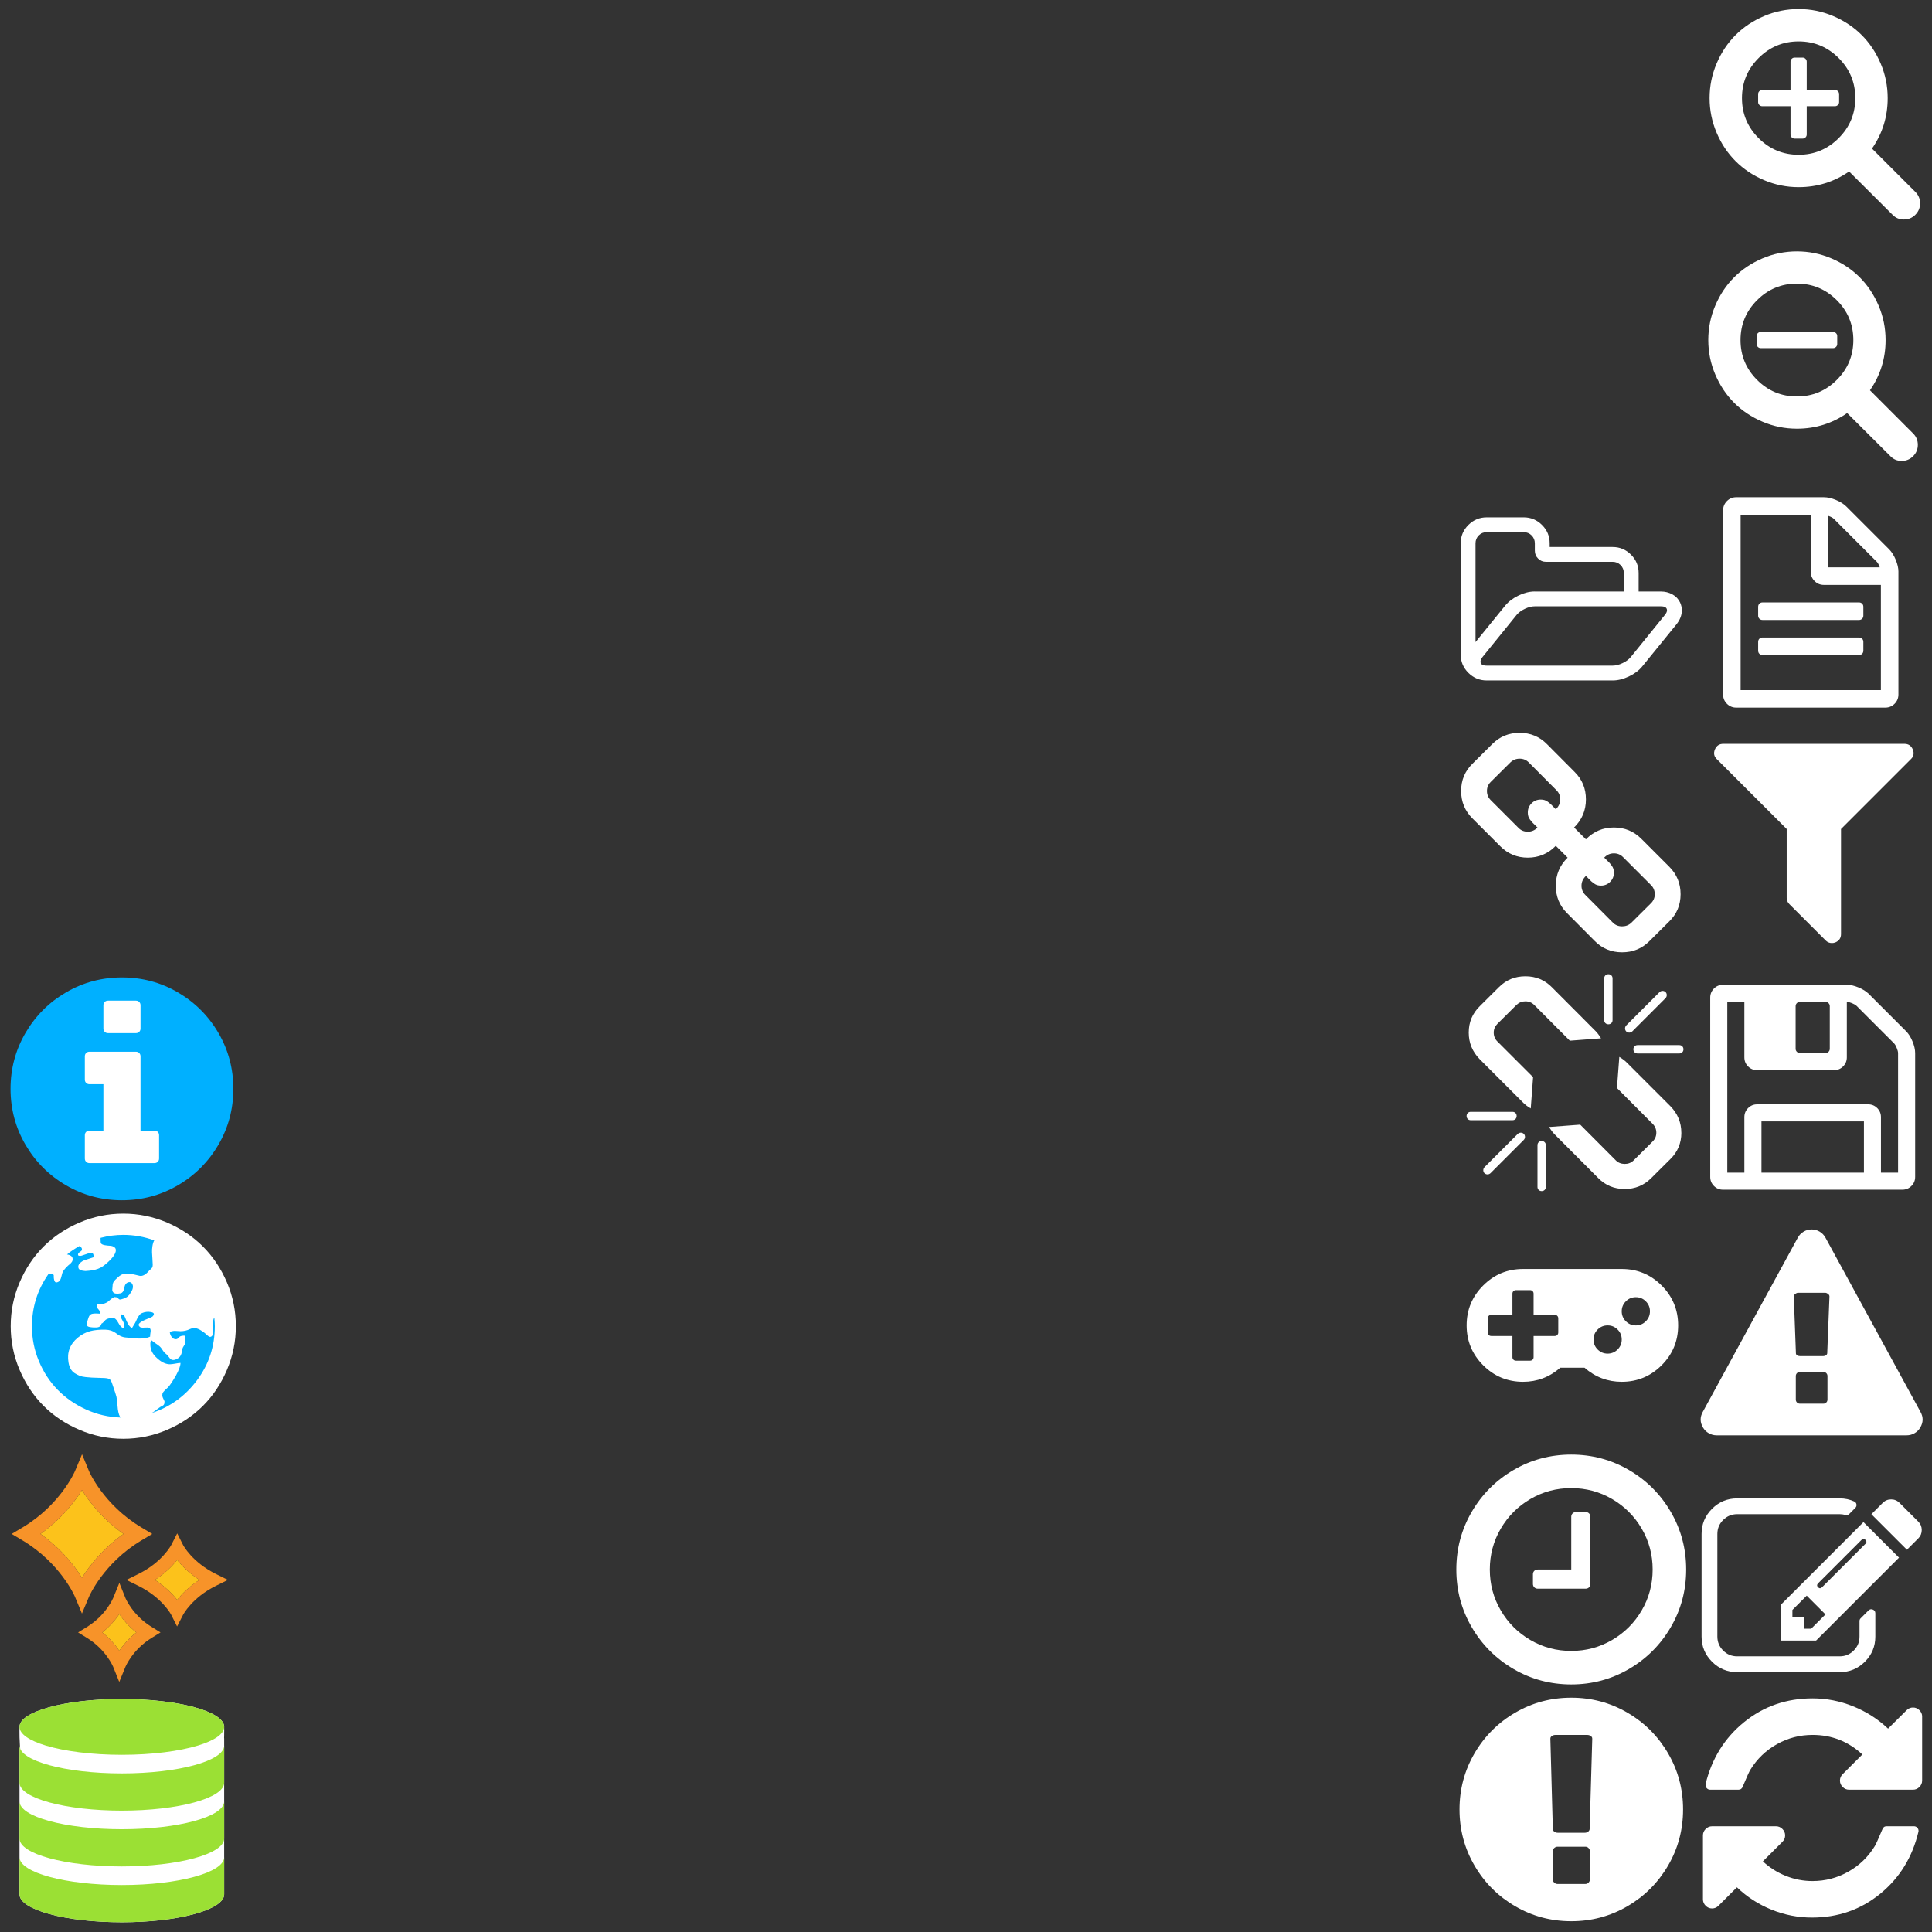 <?xml version="1.0" encoding="UTF-8" standalone="no"?>
<!-- Created with Inkscape (http://www.inkscape.org/) -->

<svg
   xmlns:dc="http://purl.org/dc/elements/1.1/"
   xmlns:cc="http://creativecommons.org/ns#"
   xmlns:rdf="http://www.w3.org/1999/02/22-rdf-syntax-ns#"
   xmlns:svg="http://www.w3.org/2000/svg"
   xmlns="http://www.w3.org/2000/svg"
   xmlns:sodipodi="http://sodipodi.sourceforge.net/DTD/sodipodi-0.dtd"
   xmlns:inkscape="http://www.inkscape.org/namespaces/inkscape"
   width="128"
   height="128"
   viewBox="0 0 128 128"
   id="svg2"
   version="1.1"
   inkscape:version="0.91 r13725"
   sodipodi:docname="icons.svg">
  <rect x="0" y="0" width="128" height="128" fill="#333333" stroke="none"/>
  <defs
     id="defs4" />
  <sodipodi:namedview
     id="base"
     pagecolor="#303030"
     bordercolor="#666666"
     borderopacity="1.0"
     inkscape:pageopacity="0"
     inkscape:pageshadow="2"
     inkscape:zoom="6.4735117"
     inkscape:cx="26.653561"
     inkscape:cy="67.981661"
     inkscape:document-units="px"
     inkscape:current-layer="layer1"
     showgrid="true"
     units="px"
     inkscape:window-width="2560"
     inkscape:window-height="1391"
     inkscape:window-x="0"
     inkscape:window-y="1"
     inkscape:window-maximized="1">
    <inkscape:grid
       type="xygrid"
       id="grid4136"
       empspacing="1"
       spacingx="16"
       spacingy="16"
       dotted="false" />
  </sodipodi:namedview>
  <g
     inkscape:label="Layer 1"
     inkscape:groupmode="layer"
     id="layer1"
     transform="translate(0,-924.362)">
    <rect
       style="fill:#ffffff;fill-opacity:1;fill-rule:nonzero;stroke:none;stroke-width:0.5;stroke-linejoin:round;stroke-miterlimit:4;stroke-dasharray:none;stroke-opacity:1"
       id="rect5675"
       width="7.059"
       height="11.639"
       x="4.005"
       y="990.403" />
    <path
       style="fill:#ffffff;fill-opacity:1;stroke:none;stroke-width:0.5;stroke-miterlimit:4;stroke-dasharray:none;stroke-opacity:1"
       inkscape:connector-curvature="0"
       d="m 8.072,1036.924 c 3.745,0 6.78,0.828 6.78,1.849 0,0.473 0.098,2.753 -0.975,3.08 -1.242,0.378 -3.739,0.443 -5.747,0.443 -2.008,0 -4.62,0.282 -5.862,-0.097 -1.074,-0.327 -0.976,-2.953 -0.976,-3.427 0,-1.021 3.035,-1.849 6.78,-1.849 z m 6.78,12.944 c 0,1.021 -3.035,1.849 -6.78,1.849 -3.745,10e-5 -6.78,-0.828 -6.78,-1.849 l 0,-2.466 c 0,1.022 3.035,1.849 6.78,1.849 3.745,0 6.78,-0.828 6.78,-1.849 z m 0,-1.793 c 0,1.021 -3.035,1.503 -6.78,1.503 -3.745,0 -6.78,-0.193 -6.78,-1.214 l 0,-4.66 c 0,1.022 3.035,1.849 6.78,1.849 3.745,0 6.78,-0.828 6.78,-1.849 z m 0,-3.871 c 0,1.021 -2.977,1.791 -6.722,1.791 -3.745,0 -6.838,-0.944 -6.838,-1.965 l 0,-4.024 c 0,1.021 3.035,1.849 6.78,1.849 3.745,0 6.78,-3.332 6.78,-2.311 z"
       id="path5667"
       sodipodi:nodetypes="sscscssssscscsssscscsssscscss" />
    <circle
       style="fill:#00b0ff;fill-opacity:1;fill-rule:nonzero;stroke:none;stroke-width:0.5;stroke-linejoin:round;stroke-miterlimit:4;stroke-dasharray:none;stroke-opacity:1"
       id="path4373"
       cx="8"
       cy="1012.362"
       r="6.342" />
    <path
       id="path4198"
       d="m 8.072,1036.924 c 3.745,0 6.78,0.828 6.78,1.849 0,0.473 -0.652,0.905 -1.726,1.233 -1.242,0.378 -3.046,0.616 -5.054,0.616 -2.008,0 -3.812,-0.238 -5.054,-0.616 -1.074,-0.327 -1.726,-0.759 -1.726,-1.233 0,-1.021 3.035,-1.849 6.78,-1.849 z m 6.78,12.944 c 0,1.021 -3.035,1.849 -6.78,1.849 -3.745,10e-5 -6.78,-0.828 -6.78,-1.849 l 0,-2.466 c 0,1.022 3.035,1.849 6.78,1.849 3.745,0 6.78,-0.828 6.78,-1.849 l 0,2.466 z m 0,-3.698 c 0,1.021 -3.035,1.849 -6.78,1.849 -3.745,0 -6.78,-0.828 -6.78,-1.849 l 0,-2.466 c 0,1.022 3.035,1.849 6.78,1.849 3.745,0 6.78,-0.828 6.78,-1.849 l 0,2.466 z m 0,-3.698 c 0,1.021 -3.035,1.849 -6.78,1.849 -3.745,0 -6.78,-0.828 -6.78,-1.849 l 0,-2.466 c 0,1.021 3.035,1.849 6.78,1.849 3.745,0 6.78,-0.828 6.78,-1.849 l 0,2.466 z"
       inkscape:connector-curvature="0"
       style="fill:#9be034;fill-opacity:1;stroke:none;stroke-opacity:1;stroke-width:0.5;stroke-miterlimit:4;stroke-dasharray:none" />
    <g
       id="g4280"
       transform="matrix(0.118,0,0,0.118,0.385,1020.702)">
      <path
         id="path4282"
         d="M 19.42,44.8 C 31.34,36.37 38.72,26.66 42.76,20.16 46.8,26.66 54.18,36.37 66.1,44.8 54.19,53.23 46.8,62.93 42.76,69.43 38.73,62.94 31.34,53.23 19.42,44.8 Z"
         inkscape:connector-curvature="0"
         style="fill:#fcc21b" />
      <path
         id="path4284"
         d="M 96.2,81.84 C 93.7,78.68 89.66,74.48 83.68,70.61 89.66,66.74 93.69,62.54 96.2,59.38 c 2.5,3.16 6.54,7.36 12.51,11.23 -5.97,3.87 -10,8.07 -12.51,11.23 z"
         inkscape:connector-curvature="0"
         style="fill:#fcc21b" />
      <path
         id="path4286"
         d="m 63.71,110.4 c -2.08,-3.05 -5.18,-6.82 -9.56,-10.3 4.38,-3.49 7.48,-7.25 9.56,-10.31 2.08,3.05 5.18,6.82 9.56,10.31 -4.38,3.48 -7.48,7.25 -9.56,10.3 z"
         inkscape:connector-curvature="0"
         style="fill:#fcc21b" />
      <g
         id="g4288">
        <path
           id="path4290"
           d="M 46.7,80.07 C 46.78,79.88 54.79,61.21 76.1,48.46 L 82.22,44.8 76.1,41.13 C 54.79,28.39 46.78,9.72 46.71,9.54 L 42.79,0.08 38.83,9.53 C 38.75,9.72 30.74,28.39 9.43,41.14 L 3.3,44.8 9.42,48.46 c 21.31,12.75 29.32,31.42 29.4,31.61 l 3.92,9.44 3.96,-9.44 z M 19.42,44.8 C 31.34,36.37 38.72,26.66 42.76,20.16 46.8,26.66 54.18,36.37 66.1,44.8 54.19,53.23 46.8,62.93 42.76,69.43 38.73,62.94 31.34,53.23 19.42,44.8 Z"
           inkscape:connector-curvature="0"
           style="fill:#f79329" />
        <path
           id="path4292"
           d="M 117.92,67.26 C 104.6,60.68 99.58,51.13 99.54,51.05 l -3.31,-6.56 -3.36,6.55 c -0.05,0.09 -5.07,9.64 -18.4,16.23 l -6.78,3.35 6.78,3.35 c 13.29,6.57 18.32,16.08 18.39,16.23 l 3.3,6.55 3.36,-6.55 c 0.05,-0.09 5.07,-9.64 18.39,-16.23 l 6.78,-3.35 -6.77,-3.36 z M 96.2,81.84 C 93.7,78.68 89.66,74.48 83.68,70.61 89.66,66.74 93.69,62.54 96.2,59.38 c 2.5,3.16 6.54,7.36 12.51,11.23 -5.97,3.87 -10,8.07 -12.51,11.23 z"
           inkscape:connector-curvature="0"
           style="fill:#f79329" />
        <path
           id="path4294"
           d="m 67.18,80.82 -3.43,-8.54 -3.49,8.53 c -0.04,0.09 -4.03,9.61 -14.54,16.11 l -5.14,3.18 5.14,3.17 c 10.46,6.47 14.46,15.92 14.54,16.11 l 3.43,8.53 3.49,-8.53 c 0.04,-0.1 4.02,-9.61 14.54,-16.11 l 5.14,-3.17 -5.14,-3.18 C 71.2,90.42 67.21,80.91 67.18,80.82 Z m -3.47,29.58 c -2.08,-3.05 -5.18,-6.82 -9.56,-10.3 4.38,-3.49 7.48,-7.25 9.56,-10.31 2.08,3.05 5.18,6.82 9.56,10.31 -4.38,3.48 -7.48,7.25 -9.56,10.3 z"
           inkscape:connector-curvature="0"
           style="fill:#f79329" />
      </g>
    </g>
    <path
       id="path4364"
       d="m 0.709,1012.226 q 0,-1.523 0.59,-2.901 0.59,-1.379 1.589,-2.377 0.998,-0.998 2.381,-1.589 1.383,-0.591 2.898,-0.591 1.515,0 2.898,0.591 1.383,0.59 2.381,1.589 0.998,0.998 1.589,2.377 0.59,1.379 0.59,2.901 0,1.515 -0.59,2.898 -0.59,1.383 -1.589,2.381 -0.998,0.998 -2.381,1.589 -1.383,0.591 -2.898,0.591 -1.515,0 -2.898,-0.591 -1.383,-0.59 -2.381,-1.589 -0.998,-0.998 -1.589,-2.381 -0.59,-1.383 -0.59,-2.898 z m 1.406,0 q 0,1.212 0.462,2.315 0.462,1.103 1.251,1.907 0.789,0.804 1.872,1.297 1.084,0.493 2.288,0.532 -0.117,-0.132 -0.179,-0.536 -0.016,-0.102 -0.039,-0.392 -0.023,-0.291 -0.054,-0.439 -0.016,-0.102 -0.28,-0.863 -0.078,-0.241 -0.171,-0.307 -0.093,-0.065 -0.357,-0.081 -0.14,-0.011 -0.396,-0.012 -0.256,-0.011 -0.435,-0.016 -0.179,-0.012 -0.412,-0.035 -0.233,-0.023 -0.396,-0.09 -0.163,-0.065 -0.326,-0.171 -0.163,-0.105 -0.264,-0.284 -0.101,-0.179 -0.14,-0.419 -0.171,-0.987 0.606,-1.639 0.396,-0.326 0.831,-0.439 0.435,-0.113 1.018,-0.097 0.388,0.011 0.668,0.217 0.35,0.287 0.707,0.303 0.078,0.011 0.35,0.031 0.272,0.023 0.447,0.035 0.175,0.012 0.404,-0.019 0.229,-0.031 0.377,-0.109 l 0,-0.102 q 0,-0.031 0.016,-0.12 0.016,-0.089 0.019,-0.147 0.004,-0.058 -0.016,-0.12 -0.019,-0.062 -0.082,-0.093 -0.07,-0.031 -0.326,-0.012 -0.256,0.02 -0.311,-0.066 -0.14,-0.132 0.035,-0.264 0.175,-0.132 0.478,-0.249 0.303,-0.117 0.342,-0.155 0.225,-0.233 -0.093,-0.295 -0.311,-0.062 -0.614,0.07 -0.062,0.031 -0.101,0.062 -0.14,0.132 -0.28,0.458 -0.039,0.101 -0.144,0.26 -0.105,0.159 -0.144,0.237 -0.023,-0.039 -0.085,-0.097 -0.062,-0.058 -0.085,-0.09 -0.047,-0.054 -0.179,-0.319 -0.016,-0.031 -0.039,-0.097 -0.023,-0.067 -0.039,-0.105 -0.016,-0.039 -0.047,-0.097 -0.031,-0.058 -0.062,-0.077 -0.031,-0.02 -0.085,-0.042 -0.054,-0.023 -0.109,0.011 -0.016,0.163 0.109,0.365 0.124,0.202 0.124,0.311 0.008,0.21 -0.093,0.19 -0.101,-0.019 -0.225,-0.206 -0.031,-0.046 -0.085,-0.144 -0.054,-0.097 -0.085,-0.14 -0.031,-0.042 -0.093,-0.097 -0.062,-0.055 -0.144,-0.065 -0.082,-0.012 -0.19,0.01 -0.202,0.031 -0.319,0.117 -0.031,0.023 -0.117,0.124 -0.085,0.102 -0.155,0.124 -0.047,0.272 -0.42,0.256 -0.016,0 -0.097,0 -0.082,0 -0.132,-0.011 -0.05,-0.01 -0.12,-0.016 -0.07,-0.012 -0.117,-0.035 -0.047,-0.023 -0.07,-0.062 -0.039,-0.077 0.035,-0.338 0.074,-0.26 0.136,-0.338 0.062,-0.077 0.167,-0.105 0.105,-0.028 0.303,-0.02 0.198,0.011 0.214,0.011 0.031,-0.14 -0.078,-0.26 -0.109,-0.12 -0.124,-0.159 -0.016,-0.086 -0.016,-0.128 0,-0.042 0.054,-0.062 0.054,-0.019 0.101,-0.019 l 0.117,0 q 0,0 0.101,-0.01 0.287,-0.054 0.474,-0.241 0.008,-0.011 0.058,-0.051 0.05,-0.042 0.074,-0.058 l 0.082,-0.054 q 0,0 0.085,-0.039 0.085,-0.039 0.089,-0.02 0.004,0.02 0.093,0.012 0.031,0.01 0.093,0.074 0.062,0.066 0.101,0.074 0.054,0.016 0.249,-0.054 0.202,-0.07 0.303,-0.163 0.101,-0.093 0.21,-0.28 0.202,-0.326 0.062,-0.552 -0.093,-0.132 -0.241,-0.093 -0.148,0.039 -0.225,0.194 -0.023,0.054 -0.047,0.171 -0.023,0.117 -0.058,0.198 -0.035,0.081 -0.097,0.128 -0.078,0.055 -0.249,0.065 -0.171,0.012 -0.264,-0.035 -0.07,-0.031 -0.101,-0.097 -0.031,-0.066 -0.031,-0.117 0,-0.051 0.012,-0.159 0.012,-0.109 0.012,-0.14 0,-0.062 0.016,-0.116 0.016,-0.055 0.035,-0.093 0.019,-0.039 0.058,-0.086 0.039,-0.047 0.066,-0.074 0.027,-0.028 0.078,-0.074 0.05,-0.047 0.082,-0.077 0.124,-0.124 0.26,-0.19 0.136,-0.065 0.307,-0.065 0.171,0 0.272,0.01 0.101,0.011 0.322,0.062 0.221,0.055 0.291,0.07 0.272,0.054 0.575,-0.28 0.047,-0.062 0.136,-0.136 0.089,-0.074 0.124,-0.136 0.035,-0.062 0.035,-0.179 0,-0.109 -0.019,-0.377 -0.019,-0.268 -0.027,-0.451 -0.008,-0.183 0.027,-0.412 0.035,-0.229 0.12,-0.377 -0.994,-0.365 -2.051,-0.365 -0.746,0 -1.499,0.194 l -0.008,0.039 q 0,0.295 0.031,0.334 0.07,0.086 0.256,0.117 0.186,0.031 0.357,0.039 0.171,0.011 0.287,0.105 0.117,0.097 0.07,0.291 -0.054,0.217 -0.307,0.486 -0.252,0.268 -0.509,0.454 -0.319,0.233 -0.777,0.295 -0.008,0 -0.089,0.012 -0.082,0.012 -0.117,0.012 -0.035,0 -0.124,0.01 -0.089,0.011 -0.14,0 -0.05,-0.01 -0.128,-0.016 -0.078,-0.011 -0.12,-0.028 -0.043,-0.019 -0.085,-0.051 -0.043,-0.031 -0.062,-0.081 -0.019,-0.051 -0.019,-0.113 0.008,-0.14 0.136,-0.253 0.128,-0.113 0.268,-0.163 0.14,-0.051 0.342,-0.113 0.202,-0.062 0.264,-0.086 0.016,-0.194 -0.054,-0.26 -0.07,-0.066 -0.19,-0.031 -0.12,0.035 -0.264,0.09 -0.144,0.054 -0.276,0.093 -0.132,0.039 -0.233,-0.016 -0.039,-0.124 0.089,-0.21 0.128,-0.086 0.144,-0.117 0.07,-0.163 -0.14,-0.295 -0.458,0.249 -0.831,0.559 0.163,0.023 0.272,0.101 0.109,0.077 0.101,0.225 0,0.078 -0.035,0.14 -0.035,0.062 -0.066,0.093 -0.031,0.031 -0.097,0.09 -0.066,0.058 -0.097,0.081 -0.233,0.217 -0.342,0.396 -0.047,0.07 -0.109,0.338 -0.062,0.268 -0.179,0.338 -0.179,0.102 -0.245,0.011 -0.066,-0.093 -0.082,-0.295 l 0,-0.132 q 0,0 -0.019,-0.042 -0.019,-0.042 -0.058,-0.042 -0.101,-0.031 -0.287,0.016 -1.08,1.546 -1.08,3.449 z m 7.846,1.15 q -0.023,0.482 0.319,0.847 0.427,0.443 0.831,0.513 0.163,0.031 0.454,-0.023 0.291,-0.054 0.392,-0.054 0.008,0.264 -0.303,0.839 -0.342,0.59 -0.521,0.777 -0.039,0.039 -0.113,0.105 -0.074,0.066 -0.109,0.102 -0.035,0.035 -0.085,0.097 -0.051,0.062 -0.062,0.109 -0.012,0.047 -0.012,0.117 0,0.07 0.031,0.148 0.016,0.039 0.066,0.14 0.051,0.102 0.051,0.124 0,0.023 -0.016,0.148 -0.023,0.062 -0.062,0.097 -0.039,0.035 -0.109,0.066 -0.07,0.031 -0.101,0.054 -0.07,0.047 -0.183,0.132 -0.113,0.086 -0.202,0.151 -0.089,0.067 -0.19,0.12 1.849,-0.606 3.022,-2.187 1.173,-1.581 1.173,-3.57 0,-0.202 -0.031,-0.575 -0.062,0.086 -0.07,0.186 -0.039,0.272 -0.039,0.334 0,0.054 0.012,0.221 0.012,0.167 0.004,0.291 -0.008,0.124 -0.062,0.186 -0.047,0.054 -0.101,0.062 -0.054,0.011 -0.117,-0.031 -0.062,-0.039 -0.113,-0.086 -0.051,-0.047 -0.117,-0.109 -0.066,-0.062 -0.105,-0.086 -0.14,-0.093 -0.225,-0.144 -0.085,-0.051 -0.206,-0.093 -0.12,-0.042 -0.237,-0.035 -0.117,0.011 -0.249,0.07 -0.28,0.14 -0.621,0.14 -0.054,0 -0.175,-0.011 -0.12,-0.011 -0.198,-0.011 -0.078,0 -0.175,0.02 -0.097,0.019 -0.159,0.058 0.016,0.171 0.12,0.319 0.105,0.148 0.268,0.155 0.078,0 0.117,-0.027 0.039,-0.028 0.074,-0.074 0.035,-0.046 0.082,-0.07 0.117,-0.077 0.365,-0.062 0.023,0.404 0,0.489 -0.023,0.086 -0.101,0.198 -0.078,0.113 -0.093,0.198 -0.008,0.039 -0.027,0.151 -0.019,0.113 -0.035,0.163 -0.016,0.051 -0.058,0.124 -0.043,0.074 -0.105,0.128 -0.124,0.102 -0.272,0.144 -0.148,0.042 -0.272,-0.035 -0.047,-0.039 -0.128,-0.151 -0.082,-0.113 -0.144,-0.167 -0.047,-0.039 -0.085,-0.07 -0.039,-0.031 -0.078,-0.077 -0.039,-0.047 -0.058,-0.074 -0.019,-0.028 -0.062,-0.093 -0.043,-0.066 -0.066,-0.097 -0.093,-0.132 -0.33,-0.287 -0.237,-0.155 -0.307,-0.233 -0.062,0.039 -0.074,0.066 -0.012,0.027 -0.019,0.136 z"
       inkscape:connector-curvature="0"
       style="fill:#ffffff;fill-opacity:1" />
    <path
       id="path4462"
       d="m 127.111,1045.658 q 0,0.048 -0.01,0.067 -0.605,2.534 -2.534,4.108 -1.929,1.574 -4.519,1.574 -1.38,0 -2.671,-0.52 -1.29,-0.52 -2.302,-1.484 l -1.22,1.22 q -0.18,0.18 -0.425,0.18 -0.246,0 -0.425,-0.18 -0.18,-0.18 -0.18,-0.425 l 0,-4.235 q 0,-0.246 0.18,-0.425 0.18,-0.18 0.425,-0.18 l 4.235,0 q 0.246,0 0.425,0.18 0.18,0.18 0.18,0.425 0,0.246 -0.18,0.425 l -1.295,1.295 q 0.671,0.624 1.522,0.964 0.851,0.34 1.768,0.34 1.267,0 2.363,-0.615 1.097,-0.614 1.758,-1.692 0.104,-0.161 0.501,-1.106 0.076,-0.217 0.284,-0.217 l 1.815,0 q 0.123,0 0.213,0.089 0.09,0.089 0.09,0.213 z m 0.236,-7.563 0,4.235 q 0,0.246 -0.18,0.425 -0.18,0.18 -0.425,0.18 l -4.235,0 q -0.246,0 -0.425,-0.18 -0.18,-0.18 -0.18,-0.425 0,-0.246 0.18,-0.425 l 1.305,-1.305 q -1.399,-1.295 -3.299,-1.295 -1.267,0 -2.363,0.615 -1.097,0.615 -1.758,1.692 -0.104,0.161 -0.501,1.106 -0.076,0.217 -0.284,0.217 l -1.881,0 q -0.123,0 -0.213,-0.089 -0.09,-0.089 -0.09,-0.213 l 0,-0.067 q 0.614,-2.534 2.553,-4.108 1.938,-1.574 4.538,-1.574 1.38,0 2.685,0.525 1.305,0.525 2.316,1.48 l 1.229,-1.22 q 0.18,-0.18 0.425,-0.18 0.246,0 0.425,0.18 0.18,0.179 0.18,0.425 z"
       inkscape:connector-curvature="0"
       style="fill:#ffffff;fill-opacity:1" />
    <path
       id="path4535"
       d="m 121.075,1017.087 0,-1.558 q 0,-0.115 -0.078,-0.193 -0.078,-0.078 -0.184,-0.078 l -1.574,0 q -0.107,0 -0.184,0.078 -0.078,0.078 -0.078,0.193 l 0,1.558 q 0,0.115 0.078,0.193 0.078,0.078 0.184,0.078 l 1.574,0 q 0.107,0 0.184,-0.078 0.078,-0.078 0.078,-0.193 z m -0.016,-3.066 0.148,-3.763 q 0,-0.098 -0.082,-0.156 -0.107,-0.09 -0.197,-0.09 l -1.804,0 q -0.09,0 -0.197,0.09 -0.082,0.057 -0.082,0.172 l 0.139,3.747 q 0,0.082 0.082,0.135 0.082,0.053 0.197,0.053 l 1.517,0 q 0.115,0 0.193,-0.053 0.078,-0.053 0.086,-0.135 z m -0.115,-7.657 6.296,11.543 q 0.287,0.516 -0.016,1.033 -0.139,0.238 -0.381,0.377 -0.242,0.139 -0.521,0.139 l -12.592,0 q -0.279,0 -0.521,-0.139 -0.242,-0.139 -0.381,-0.377 -0.303,-0.516 -0.016,-1.033 l 6.296,-11.543 q 0.139,-0.254 0.385,-0.402 0.246,-0.147 0.533,-0.147 0.287,0 0.533,0.147 0.246,0.148 0.385,0.402 z"
       inkscape:connector-curvature="0"
       style="fill:#ffffff;fill-opacity:1" />
    <path
       id="path4618"
       d="m 104.102,1036.838 q 2.015,0 3.718,0.993 1.702,0.993 2.695,2.695 0.993,1.702 0.993,3.717 0,2.015 -0.993,3.718 -0.993,1.702 -2.695,2.695 -1.702,0.993 -3.718,0.993 -2.015,0 -3.718,-0.993 -1.702,-0.993 -2.695,-2.695 -0.993,-1.702 -0.993,-3.718 0,-2.015 0.993,-3.717 0.993,-1.702 2.695,-2.695 1.702,-0.993 3.718,-0.993 z m 1.234,12.025 0,-1.832 q 0,-0.135 -0.087,-0.227 -0.087,-0.092 -0.212,-0.092 l -1.852,0 q -0.125,0 -0.222,0.096 -0.096,0.096 -0.096,0.222 l 0,1.832 q 0,0.125 0.096,0.222 0.096,0.096 0.222,0.096 l 1.852,0 q 0.125,0 0.212,-0.092 0.087,-0.092 0.087,-0.227 z m -0.019,-3.317 0.174,-5.989 q 0,-0.116 -0.096,-0.173 -0.096,-0.077 -0.231,-0.077 l -2.122,0 q -0.135,0 -0.231,0.077 -0.096,0.058 -0.096,0.173 l 0.164,5.989 q 0,0.097 0.096,0.169 0.096,0.072 0.231,0.072 l 1.784,0 q 0.135,0 0.227,-0.072 0.092,-0.072 0.101,-0.169 z"
       inkscape:connector-curvature="0"
       style="fill:#ffffff;fill-opacity:1" />
    <path
       id="path4681"
       d="m 105.368,1024.856 0,4.442 q 0,0.139 -0.089,0.228 -0.089,0.09 -0.228,0.09 l -3.173,0 q -0.139,0 -0.228,-0.09 -0.089,-0.089 -0.089,-0.228 l 0,-0.634 q 0,-0.139 0.089,-0.228 0.089,-0.089 0.228,-0.089 l 2.221,0 0,-3.49 q 0,-0.139 0.089,-0.228 0.089,-0.09 0.228,-0.09 l 0.635,0 q 0.139,0 0.228,0.09 0.089,0.09 0.089,0.228 z m 4.124,3.49 q 0,-1.467 -0.724,-2.707 -0.724,-1.239 -1.963,-1.963 -1.239,-0.724 -2.707,-0.724 -1.467,0 -2.707,0.724 -1.239,0.724 -1.963,1.963 -0.724,1.239 -0.724,2.707 0,1.467 0.724,2.707 0.724,1.239 1.963,1.963 1.239,0.724 2.707,0.724 1.467,0 2.707,-0.724 1.239,-0.724 1.963,-1.963 0.724,-1.239 0.724,-2.707 z m 2.221,0 q 0,2.072 -1.021,3.822 -1.021,1.75 -2.771,2.771 -1.75,1.021 -3.822,1.021 -2.072,0 -3.822,-1.021 -1.75,-1.021 -2.771,-2.771 -1.021,-1.75 -1.021,-3.822 0,-2.072 1.021,-3.822 1.021,-1.75 2.771,-2.771 1.75,-1.021 3.822,-1.021 2.072,0 3.822,1.021 1.75,1.021 2.771,2.771 1.021,1.75 1.021,3.822 z"
       inkscape:connector-curvature="0"
       style="fill:#ffffff;fill-opacity:1" />
    <path
       id="path4783"
       d="m 119.995,1032.268 0.948,-0.948 -1.243,-1.243 -0.948,0.948 0,0.458 0.785,0 0,0.785 0.458,0 z m 3.597,-5.886 q -0.131,-0.131 -0.27,0.01 l -2.861,2.861 q -0.139,0.139 -0.008,0.27 0.131,0.131 0.27,-0.01 l 2.861,-2.861 q 0.139,-0.139 0.008,-0.27 z m 0.654,4.856 0,1.553 q 0,0.973 -0.691,1.664 -0.691,0.691 -1.664,0.691 l -6.802,0 q -0.973,0 -1.664,-0.691 -0.691,-0.691 -0.691,-1.664 l 0,-6.802 q 0,-0.973 0.691,-1.664 0.691,-0.691 1.664,-0.691 l 6.802,0 q 0.515,0 0.957,0.204 0.123,0.057 0.147,0.188 0.025,0.139 -0.074,0.237 l -0.401,0.401 q -0.114,0.115 -0.262,0.065 -0.188,-0.049 -0.368,-0.049 l -6.802,0 q -0.54,0 -0.924,0.384 -0.384,0.384 -0.384,0.924 l 0,6.802 q 0,0.539 0.384,0.924 0.384,0.384 0.924,0.384 l 6.802,0 q 0.54,0 0.924,-0.384 0.384,-0.384 0.384,-0.924 l 0,-1.03 q 0,-0.106 0.074,-0.18 l 0.523,-0.523 q 0.123,-0.123 0.286,-0.057 0.164,0.065 0.164,0.237 z m -0.785,-6.033 2.354,2.354 -5.494,5.494 -2.354,0 0,-2.354 z m 3.63,1.079 -0.752,0.752 -2.354,-2.354 0.752,-0.752 q 0.229,-0.229 0.556,-0.229 0.327,0 0.556,0.229 l 1.243,1.243 q 0.229,0.229 0.229,0.556 0,0.327 -0.229,0.556 z"
       inkscape:connector-curvature="0"
       style="fill:#ffffff;fill-opacity:1" />
    <path
       id="path4885"
       d="m 116.702,1002.052 6.789,0 0,-3.394 -6.789,0 0,3.394 z m 7.92,0 1.131,0 0,-7.92 q 0,-0.124 -0.088,-0.34 -0.088,-0.217 -0.177,-0.305 l -2.484,-2.484 q -0.088,-0.088 -0.301,-0.177 -0.212,-0.088 -0.345,-0.088 l 0,3.677 q 0,0.354 -0.248,0.601 -0.247,0.247 -0.601,0.247 l -5.092,0 q -0.354,0 -0.601,-0.247 -0.247,-0.247 -0.247,-0.601 l 0,-3.677 -1.131,0 0,11.315 1.131,0 0,-3.677 q 0,-0.354 0.247,-0.601 0.248,-0.248 0.601,-0.248 l 7.354,0 q 0.354,0 0.601,0.248 0.247,0.247 0.247,0.601 l 0,3.677 z m -3.394,-8.203 0,-2.829 q 0,-0.115 -0.084,-0.199 -0.084,-0.084 -0.199,-0.084 l -1.697,0 q -0.115,0 -0.199,0.084 -0.084,0.084 -0.084,0.199 l 0,2.829 q 0,0.115 0.084,0.199 0.084,0.084 0.199,0.084 l 1.697,0 q 0.115,0 0.199,-0.084 0.084,-0.084 0.084,-0.199 z m 5.657,0.283 0,8.203 q 0,0.354 -0.248,0.601 -0.247,0.247 -0.601,0.247 l -11.88,0 q -0.354,0 -0.601,-0.247 -0.248,-0.247 -0.248,-0.601 l 0,-11.88 q 0,-0.354 0.248,-0.601 0.247,-0.247 0.601,-0.247 l 8.203,0 q 0.354,0 0.778,0.177 0.424,0.177 0.672,0.424 l 2.475,2.475 q 0.248,0.247 0.424,0.672 0.177,0.424 0.177,0.778 z"
       inkscape:connector-curvature="0"
       style="fill:#ffffff;fill-opacity:1" />
    <path
       id="path5010"
       d="m 123.453,966.888 0,0.581 q 0,0.127 -0.082,0.209 -0.082,0.082 -0.209,0.082 l -6.389,0 q -0.127,0 -0.209,-0.082 -0.082,-0.082 -0.082,-0.209 l 0,-0.581 q 0,-0.127 0.082,-0.209 0.082,-0.082 0.209,-0.082 l 6.389,0 q 0.127,0 0.209,0.082 0.082,0.082 0.082,0.209 z m 0,-2.323 0,0.581 q 0,0.127 -0.082,0.209 -0.082,0.082 -0.209,0.082 l -6.389,0 q -0.127,0 -0.209,-0.082 -0.082,-0.082 -0.082,-0.209 l 0,-0.581 q 0,-0.127 0.082,-0.209 0.082,-0.082 0.209,-0.082 l 6.389,0 q 0.127,0 0.209,0.082 0.082,0.082 0.082,0.209 z m -8.132,5.518 9.293,0 0,-6.97 -3.775,0 q -0.363,0 -0.617,-0.254 -0.254,-0.254 -0.254,-0.617 l 0,-3.775 -4.647,0 0,11.617 z m 5.808,-8.132 3.412,0 q -0.091,-0.263 -0.2,-0.372 l -2.841,-2.841 q -0.109,-0.109 -0.372,-0.2 l 0,3.412 z m 4.647,0.29 0,8.132 q 0,0.363 -0.254,0.617 -0.254,0.254 -0.617,0.254 l -9.874,0 q -0.363,0 -0.617,-0.254 -0.254,-0.254 -0.254,-0.617 l 0,-12.197 q 0,-0.363 0.254,-0.617 0.254,-0.254 0.617,-0.254 l 5.808,0 q 0.363,0 0.799,0.181 0.436,0.182 0.69,0.436 l 2.832,2.832 q 0.254,0.254 0.436,0.69 0.181,0.436 0.181,0.799 z"
       inkscape:connector-curvature="0"
       style="fill:#ffffff;fill-opacity:1" />
    <path
       id="path5103"
       d="m 126.726,974.009 q 0.159,0.384 -0.131,0.656 l -4.622,4.622 0,6.956 q 0,0.394 -0.366,0.553 -0.122,0.047 -0.234,0.047 -0.253,0 -0.422,-0.178 l -2.4,-2.4 q -0.178,-0.178 -0.178,-0.422 l 0,-4.556 -4.622,-4.622 q -0.291,-0.272 -0.131,-0.656 0.159,-0.366 0.553,-0.366 l 12,0 q 0.394,0 0.553,0.366 z"
       inkscape:connector-curvature="0"
       style="fill:#ffffff;fill-opacity:1" />
    <path
       id="path5186"
       d="m 110.443,964.8 q 0,-0.269 -0.407,-0.269 l -8.35,0 q -0.307,0 -0.656,0.165 -0.349,0.165 -0.549,0.403 l -2.256,2.786 q -0.138,0.184 -0.138,0.307 0,0.269 0.407,0.269 l 8.35,0 q 0.307,0 0.66,-0.169 0.353,-0.169 0.545,-0.407 l 2.256,-2.786 q 0.138,-0.169 0.138,-0.299 z m -8.756,-1.251 5.894,0 0,-1.228 q 0,-0.307 -0.215,-0.522 -0.215,-0.215 -0.522,-0.215 l -4.42,0 q -0.307,0 -0.522,-0.215 -0.215,-0.215 -0.215,-0.522 l 0,-0.491 q 0,-0.307 -0.215,-0.522 -0.215,-0.215 -0.522,-0.215 l -2.456,0 q -0.307,0 -0.522,0.215 -0.215,0.215 -0.215,0.522 l 0,6.546 1.965,-2.417 q 0.338,-0.407 0.89,-0.672 0.553,-0.265 1.074,-0.265 z m 9.739,1.251 q 0,0.476 -0.353,0.921 l -2.264,2.786 q -0.33,0.407 -0.89,0.671 -0.56,0.265 -1.074,0.265 l -8.35,0 q -0.706,0 -1.213,-0.506 -0.507,-0.506 -0.507,-1.213 l 0,-7.367 q 0,-0.706 0.507,-1.213 0.507,-0.506 1.213,-0.506 l 2.456,0 q 0.706,0 1.213,0.506 0.506,0.506 0.506,1.213 l 0,0.246 4.175,0 q 0.706,0 1.213,0.506 0.506,0.507 0.506,1.213 l 0,1.228 1.473,0 q 0.414,0 0.76,0.188 0.345,0.188 0.514,0.541 0.115,0.246 0.115,0.522 z"
       inkscape:connector-curvature="0"
       style="fill:#ffffff;fill-opacity:1" />
    <path
       id="path5259"
       d="m 103.239,1012.641 0,-0.934 q 0,-0.102 -0.066,-0.168 -0.066,-0.066 -0.168,-0.066 l -1.401,0 0,-1.401 q 0,-0.102 -0.066,-0.168 -0.066,-0.066 -0.168,-0.066 l -0.934,0 q -0.102,0 -0.168,0.066 -0.066,0.066 -0.066,0.168 l 0,1.401 -1.401,0 q -0.102,0 -0.168,0.066 -0.066,0.066 -0.066,0.168 l 0,0.934 q 0,0.102 0.066,0.168 0.066,0.066 0.168,0.066 l 1.401,0 0,1.401 q 0,0.102 0.066,0.168 0.066,0.066 0.168,0.066 l 0.934,0 q 0.102,0 0.168,-0.066 0.066,-0.066 0.066,-0.168 l 0,-1.401 1.401,0 q 0.102,0 0.168,-0.066 0.066,-0.066 0.066,-0.168 z m 4.205,0.467 q 0,-0.387 -0.274,-0.661 -0.274,-0.274 -0.661,-0.274 -0.387,0 -0.661,0.274 -0.274,0.274 -0.274,0.661 0,0.387 0.274,0.661 0.274,0.274 0.661,0.274 0.387,0 0.661,-0.274 0.274,-0.274 0.274,-0.661 z m 1.869,-1.869 q 0,-0.387 -0.274,-0.661 -0.274,-0.274 -0.661,-0.274 -0.387,0 -0.661,0.274 -0.274,0.274 -0.274,0.661 0,0.387 0.274,0.661 0.274,0.274 0.661,0.274 0.387,0 0.661,-0.274 0.274,-0.274 0.274,-0.661 z m 1.869,0.934 q 0,1.548 -1.095,2.642 -1.095,1.095 -2.642,1.095 -1.402,0 -2.467,-0.934 l -1.606,0 q -1.066,0.934 -2.467,0.934 -1.547,0 -2.642,-1.095 -1.095,-1.095 -1.095,-2.642 0,-1.547 1.095,-2.642 1.095,-1.095 2.642,-1.095 l 6.54,0 q 1.547,0 2.642,1.095 1.095,1.095 1.095,2.642 z"
       inkscape:connector-curvature="0"
       style="fill:#ffffff;fill-opacity:1" />
    <path
       id="path5369"
       d="m 10.539,1001.113 0,-1.538 q 0,-0.135 -0.086,-0.221 -0.086,-0.086 -0.221,-0.086 l -0.923,0 0,-4.92 q 0,-0.135 -0.086,-0.221 -0.086,-0.086 -0.221,-0.086 l -3.075,0 q -0.135,0 -0.221,0.086 -0.086,0.086 -0.086,0.221 l 0,1.538 q 0,0.135 0.086,0.221 0.086,0.086 0.221,0.086 l 0.923,0 0,3.075 -0.923,0 q -0.135,0 -0.221,0.086 -0.086,0.086 -0.086,0.221 l 0,1.538 q 0,0.135 0.086,0.221 0.086,0.087 0.221,0.087 l 4.305,0 q 0.135,0 0.221,-0.087 0.086,-0.087 0.086,-0.221 z m -1.23,-8.611 0,-1.538 q 0,-0.135 -0.086,-0.221 -0.086,-0.086 -0.221,-0.086 l -1.845,0 q -0.135,0 -0.221,0.086 -0.086,0.086 -0.086,0.221 l 0,1.538 q 0,0.135 0.086,0.221 0.086,0.086 0.221,0.086 l 1.845,0 q 0.135,0 0.221,-0.086 0.086,-0.086 0.086,-0.221 z m 6.151,3.998 q 0,2.009 -0.99,3.705 -0.99,1.696 -2.686,2.686 -1.696,0.99 -3.705,0.99 -2.009,0 -3.705,-0.99 -1.696,-0.99 -2.686,-2.686 -0.99,-1.696 -0.99,-3.705 0,-2.009 0.99,-3.705 0.99,-1.696 2.686,-2.686 1.696,-0.99 3.705,-0.99 2.009,0 3.705,0.99 1.696,0.99 2.686,2.686 0.99,1.696 0.99,3.705 z"
       inkscape:connector-curvature="0"
       style="fill:#00b0ff;fill-opacity:1" />
    <path
       id="path5459"
       d="m 109.632,983.606 q 0,-0.356 -0.249,-0.606 l -1.853,-1.853 q -0.249,-0.249 -0.606,-0.249 -0.374,0 -0.641,0.285 0.027,0.027 0.169,0.165 0.143,0.138 0.192,0.192 0.049,0.053 0.134,0.169 0.085,0.116 0.116,0.227 0.031,0.111 0.031,0.245 0,0.356 -0.249,0.606 -0.249,0.249 -0.606,0.249 -0.134,0 -0.245,-0.031 -0.111,-0.031 -0.227,-0.116 -0.116,-0.085 -0.169,-0.134 -0.053,-0.049 -0.192,-0.192 -0.138,-0.143 -0.165,-0.169 -0.294,0.276 -0.294,0.65 0,0.356 0.249,0.606 l 1.835,1.844 q 0.241,0.241 0.606,0.241 0.356,0 0.606,-0.232 l 1.31,-1.301 q 0.249,-0.249 0.249,-0.597 z m -6.263,-6.281 q 0,-0.356 -0.249,-0.606 l -1.835,-1.844 q -0.249,-0.249 -0.606,-0.249 -0.347,0 -0.606,0.241 l -1.31,1.301 q -0.249,0.249 -0.249,0.597 0,0.356 0.249,0.606 l 1.853,1.853 q 0.241,0.241 0.606,0.241 0.374,0 0.641,-0.276 -0.027,-0.027 -0.169,-0.165 -0.143,-0.138 -0.192,-0.192 -0.049,-0.053 -0.134,-0.169 -0.085,-0.116 -0.116,-0.227 -0.031,-0.111 -0.031,-0.245 0,-0.356 0.249,-0.606 0.249,-0.249 0.606,-0.249 0.134,0 0.245,0.031 0.111,0.031 0.227,0.116 0.116,0.085 0.169,0.134 0.053,0.049 0.192,0.192 0.138,0.143 0.165,0.169 0.294,-0.276 0.294,-0.65 z m 7.974,6.281 q 0,1.069 -0.757,1.809 l -1.31,1.301 q -0.739,0.739 -1.809,0.739 -1.078,0 -1.818,-0.757 l -1.835,-1.844 q -0.739,-0.74 -0.739,-1.809 0,-1.096 0.784,-1.862 l -0.784,-0.784 q -0.766,0.784 -1.853,0.784 -1.069,0 -1.818,-0.748 l -1.853,-1.853 q -0.748,-0.748 -0.748,-1.818 0,-1.069 0.757,-1.809 l 1.31,-1.301 q 0.739,-0.74 1.809,-0.74 1.078,0 1.818,0.757 l 1.835,1.844 q 0.739,0.739 0.739,1.809 0,1.096 -0.784,1.862 l 0.784,0.784 q 0.766,-0.784 1.853,-0.784 1.069,0 1.818,0.748 l 1.853,1.853 q 0.748,0.748 0.748,1.818 z"
       inkscape:connector-curvature="0"
       style="fill:#ffffff;fill-opacity:1" />
    <path
       id="path5522"
       d="m 100.957,999.881 -2.21,2.21 q -0.086,0.078 -0.199,0.078 -0.104,0 -0.199,-0.078 -0.078,-0.086 -0.078,-0.199 0,-0.112 0.078,-0.199 l 2.21,-2.21 q 0.086,-0.078 0.199,-0.078 0.112,0 0.199,0.078 0.078,0.086 0.078,0.199 0,0.112 -0.078,0.199 z m 1.459,0.354 0,2.763 q 0,0.121 -0.078,0.199 -0.078,0.078 -0.199,0.078 -0.121,0 -0.199,-0.078 -0.078,-0.078 -0.078,-0.199 l 0,-2.763 q 0,-0.121 0.078,-0.199 0.078,-0.078 0.199,-0.078 0.121,0 0.199,0.078 0.078,0.078 0.078,0.199 z m -1.934,-1.934 q 0,0.121 -0.078,0.199 -0.078,0.078 -0.199,0.078 l -2.763,0 q -0.121,0 -0.199,-0.078 -0.078,-0.078 -0.078,-0.199 0,-0.121 0.078,-0.199 0.078,-0.078 0.199,-0.078 l 2.763,0 q 0.121,0 0.199,0.078 0.078,0.078 0.078,0.199 z m 10.913,1.105 q 0,1.036 -0.734,1.753 l -1.269,1.261 q -0.717,0.717 -1.753,0.717 -1.045,0 -1.761,-0.734 l -2.884,-2.892 q -0.181,-0.181 -0.363,-0.483 l 2.063,-0.155 2.357,2.366 q 0.233,0.233 0.587,0.237 0.354,0 0.587,-0.229 l 1.269,-1.261 q 0.242,-0.242 0.242,-0.578 0,-0.345 -0.242,-0.587 l -2.366,-2.374 0.155,-2.063 q 0.302,0.181 0.483,0.363 l 2.901,2.901 q 0.725,0.743 0.725,1.761 z m -5.327,-6.251 -2.063,0.155 -2.357,-2.366 q -0.242,-0.242 -0.587,-0.242 -0.337,0 -0.587,0.233 l -1.269,1.261 q -0.242,0.242 -0.242,0.578 0,0.345 0.242,0.587 l 2.366,2.366 -0.155,2.072 q -0.302,-0.181 -0.483,-0.363 l -2.901,-2.901 q -0.725,-0.743 -0.725,-1.761 0,-1.036 0.734,-1.753 l 1.269,-1.261 q 0.717,-0.717 1.753,-0.717 1.045,0 1.761,0.734 l 2.884,2.892 q 0.181,0.181 0.363,0.483 z m 5.465,0.725 q 0,0.121 -0.078,0.199 -0.078,0.078 -0.199,0.078 l -2.763,0 q -0.121,0 -0.199,-0.078 -0.078,-0.078 -0.078,-0.199 0,-0.121 0.078,-0.199 0.078,-0.078 0.199,-0.078 l 2.763,0 q 0.121,0 0.199,0.078 0.078,0.078 0.078,0.199 z m -4.697,-4.697 0,2.763 q 0,0.121 -0.078,0.199 -0.078,0.078 -0.199,0.078 -0.121,0 -0.199,-0.078 -0.078,-0.078 -0.078,-0.199 l 0,-2.763 q 0,-0.121 0.078,-0.199 0.078,-0.078 0.199,-0.078 0.121,0 0.199,0.078 0.078,0.078 0.078,0.199 z m 3.514,1.304 -2.21,2.21 q -0.095,0.078 -0.199,0.078 -0.104,0 -0.199,-0.078 -0.078,-0.086 -0.078,-0.199 0,-0.112 0.078,-0.199 l 2.21,-2.21 q 0.086,-0.078 0.199,-0.078 0.112,0 0.199,0.078 0.078,0.086 0.078,0.199 0,0.112 -0.078,0.199 z"
       inkscape:connector-curvature="0"
       style="fill:#ffffff;fill-opacity:1" />
    <path
       id="path5595"
       d="m 121.847,930.592 0,0.536 q 0,0.109 -0.08,0.189 -0.08,0.08 -0.189,0.08 l -1.877,0 0,1.877 q 0,0.109 -0.08,0.189 -0.08,0.08 -0.189,0.08 l -0.536,0 q -0.109,0 -0.189,-0.08 -0.08,-0.08 -0.08,-0.189 l 0,-1.877 -1.877,0 q -0.109,0 -0.189,-0.08 -0.08,-0.08 -0.08,-0.189 l 0,-0.536 q 0,-0.109 0.08,-0.189 0.08,-0.08 0.189,-0.08 l 1.877,0 0,-1.877 q 0,-0.109 0.08,-0.189 0.08,-0.08 0.189,-0.08 l 0.536,0 q 0.109,0 0.189,0.08 0.08,0.08 0.08,0.189 l 0,1.877 1.877,0 q 0.109,0 0.189,0.08 0.08,0.08 0.08,0.189 z m 1.073,0.268 q 0,-1.551 -1.102,-2.653 -1.102,-1.102 -2.653,-1.102 -1.551,0 -2.653,1.102 -1.102,1.102 -1.102,2.653 0,1.551 1.102,2.653 1.102,1.102 2.653,1.102 1.551,0 2.653,-1.102 1.102,-1.102 1.102,-2.653 z m 4.291,6.973 q 0,0.444 -0.314,0.759 -0.314,0.314 -0.759,0.314 -0.453,0 -0.754,-0.318 l -2.875,-2.866 q -1.5,1.039 -3.344,1.039 -1.199,0 -2.292,-0.465 -1.094,-0.465 -1.886,-1.257 -0.792,-0.792 -1.257,-1.886 -0.465,-1.094 -0.465,-2.292 0,-1.199 0.465,-2.292 0.465,-1.094 1.257,-1.886 0.792,-0.792 1.886,-1.257 1.094,-0.465 2.292,-0.465 1.199,0 2.292,0.465 1.094,0.465 1.886,1.257 0.792,0.792 1.257,1.886 0.465,1.094 0.465,2.292 0,1.844 -1.039,3.344 l 2.875,2.875 q 0.31,0.31 0.31,0.754 z"
       inkscape:connector-curvature="0"
       style="fill:#ffffff;fill-opacity:1" />
    <path
       id="path5658"
       d="m 121.722,946.624 0,0.534 q 0,0.108 -0.079,0.188 -0.079,0.079 -0.188,0.079 l -4.806,0 q -0.108,0 -0.188,-0.079 -0.079,-0.079 -0.079,-0.188 l 0,-0.534 q 0,-0.108 0.079,-0.188 0.079,-0.079 0.188,-0.079 l 4.806,0 q 0.108,0 0.188,0.079 0.079,0.079 0.079,0.188 z m 1.068,0.267 q 0,-1.544 -1.097,-2.641 -1.097,-1.097 -2.641,-1.097 -1.544,0 -2.641,1.097 -1.097,1.097 -1.097,2.641 0,1.544 1.097,2.641 1.097,1.097 2.641,1.097 1.544,0 2.641,-1.097 1.097,-1.097 1.097,-2.641 z m 4.272,6.942 q 0,0.442 -0.313,0.755 -0.313,0.313 -0.755,0.313 -0.451,0 -0.751,-0.317 l -2.862,-2.854 q -1.494,1.035 -3.329,1.035 -1.193,0 -2.282,-0.463 -1.089,-0.463 -1.877,-1.252 -0.788,-0.789 -1.252,-1.877 -0.463,-1.089 -0.463,-2.282 0,-1.193 0.463,-2.282 0.463,-1.089 1.252,-1.877 0.788,-0.788 1.877,-1.252 1.089,-0.463 2.282,-0.463 1.193,0 2.282,0.463 1.089,0.463 1.877,1.252 0.788,0.788 1.252,1.877 0.463,1.089 0.463,2.282 0,1.836 -1.035,3.329 l 2.862,2.862 q 0.309,0.309 0.309,0.751 z"
       inkscape:connector-curvature="0"
       style="fill:#ffffff;fill-opacity:1" />
  </g>
</svg>
